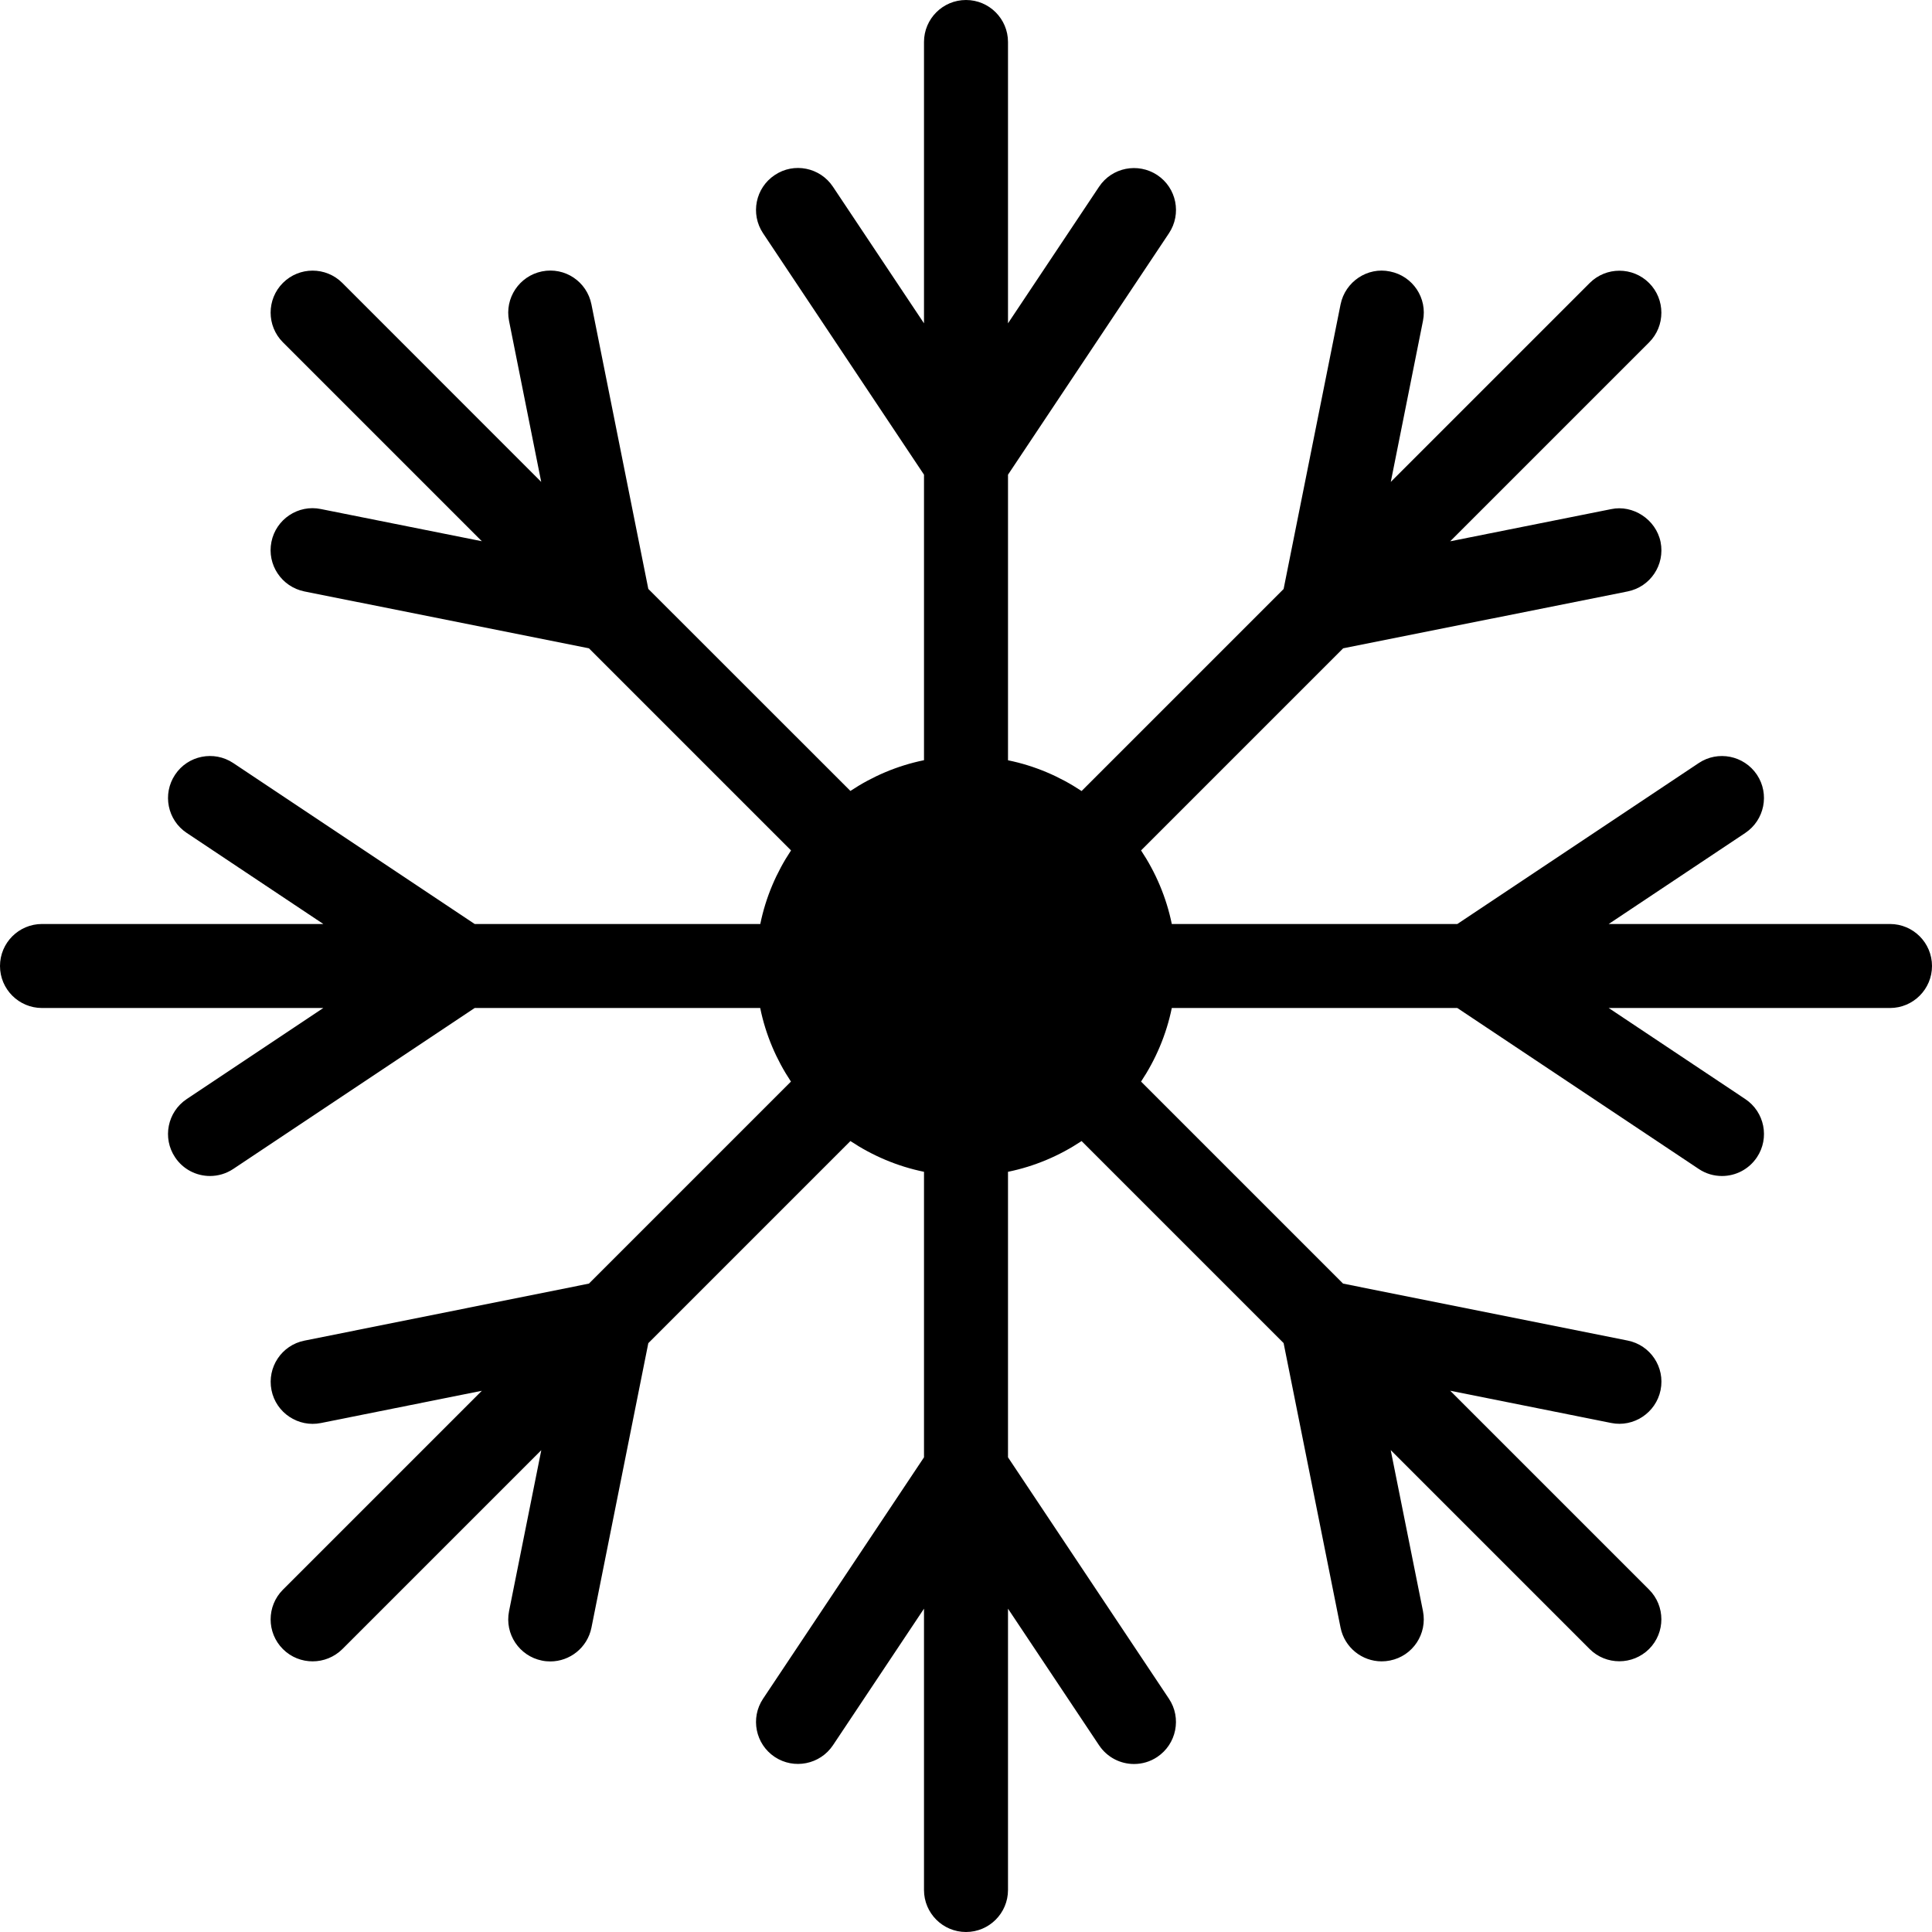 <?xml version="1.0" encoding="iso-8859-1"?>
<!-- Generator: Adobe Illustrator 19.0.0, SVG Export Plug-In . SVG Version: 6.00 Build 0)  -->
<svg version="1.1" id="Capa_1" xmlns="http://www.w3.org/2000/svg" xmlns:xlink="http://www.w3.org/1999/xlink" x="0px" y="0px"
	 viewBox="0 0 490.667 490.667" style="enable-background:new 0 0 490.667 490.667;" xml:space="preserve">
<g>
	<g>
		<path d="M480,234.667h-71.445l34.688-23.125c4.885-3.264,6.229-9.877,2.965-14.784c-3.307-4.928-9.941-6.208-14.784-2.965
			l-61.312,40.875H297.6c-1.387-6.784-4.096-13.099-7.808-18.688l51.328-51.328l72.235-14.443c5.781-1.152,9.536-6.763,8.384-12.544
			c-1.173-5.781-7.061-9.536-12.544-8.363l-40.896,8.171l50.517-50.517c4.16-4.16,4.16-10.923,0-15.083
			c-4.16-4.16-10.923-4.16-15.083,0l-50.517,50.517l8.171-40.896c1.173-5.781-2.581-11.392-8.363-12.544
			c-5.717-1.216-11.392,2.581-12.565,8.363l-14.464,72.277l-51.307,51.307c-5.589-3.712-11.883-6.421-18.688-7.808v-72.533
			l40.875-61.312c3.264-4.907,1.941-11.52-2.965-14.784c-4.885-3.221-11.499-1.963-14.784,2.965L256,82.112V10.667
			C256,4.779,251.221,0,245.333,0s-10.667,4.779-10.667,10.667v71.445l-23.125-34.688c-3.264-4.907-9.899-6.251-14.784-2.965
			c-4.907,3.264-6.229,9.877-2.965,14.784l40.875,61.312v72.512c-6.805,1.387-13.099,4.096-18.688,7.808l-51.328-51.307
			l-14.443-72.256c-1.152-5.781-6.72-9.557-12.565-8.384c-5.76,1.173-9.515,6.784-8.363,12.565l8.171,40.896L86.933,71.851
			c-4.16-4.16-10.923-4.16-15.083,0c-4.16,4.16-4.16,10.923,0,15.083l50.517,50.517l-40.875-8.171
			c-5.76-1.195-11.413,2.581-12.565,8.363c-1.152,5.781,2.603,11.392,8.384,12.565l72.256,14.443l51.328,51.328
			c-3.712,5.589-6.421,11.883-7.808,18.688h-72.533l-61.312-40.875c-4.907-3.264-11.541-1.941-14.784,2.965
			c-3.264,4.907-1.941,11.52,2.965,14.784l34.688,23.125H10.667C4.779,234.667,0,239.445,0,245.333S4.779,256,10.667,256h71.445
			l-34.688,23.125c-4.907,3.264-6.229,9.899-2.965,14.784c2.048,3.093,5.44,4.757,8.875,4.757c2.027,0,4.075-0.576,5.909-1.792
			L120.555,256h72.512c1.387,6.805,4.096,13.099,7.808,18.688l-51.307,51.307L77.312,340.48c-5.781,1.152-9.515,6.763-8.363,12.565
			c1.152,5.781,6.805,9.515,12.544,8.363l40.875-8.192l-50.517,50.517c-4.16,4.16-4.16,10.923,0,15.083
			c2.091,2.091,4.821,3.115,7.552,3.115c2.731,0,5.461-1.045,7.552-3.115l50.517-50.517l-8.192,40.896
			c-1.152,5.781,2.603,11.392,8.363,12.544c0.704,0.149,1.408,0.213,2.112,0.213c4.971,0,9.429-3.499,10.453-8.576l14.443-72.256
			l51.328-51.328c5.589,3.712,11.904,6.421,18.688,7.808v72.512l-40.875,61.312c-3.264,4.885-1.941,11.52,2.965,14.784
			c4.885,3.243,11.52,1.92,14.784-2.965l23.125-34.688V480c0,5.888,4.779,10.667,10.667,10.667S256,485.888,256,480v-71.445
			l23.125,34.688c2.069,3.093,5.44,4.757,8.875,4.757c2.048,0,4.096-0.576,5.909-1.792c4.885-3.264,6.229-9.899,2.965-14.784
			L256,370.112V297.6c6.805-1.387,13.099-4.096,18.688-7.808l51.307,51.307l14.464,72.277c1.024,5.056,5.461,8.555,10.432,8.555
			c0.704,0,1.408-0.064,2.133-0.213c5.781-1.152,9.515-6.763,8.363-12.565l-8.192-40.875l50.517,50.517
			c2.091,2.091,4.821,3.115,7.552,3.115c2.731,0,5.461-1.045,7.552-3.115c4.16-4.16,4.16-10.923,0-15.083l-50.517-50.517
			l40.875,8.192c5.675,1.173,11.392-2.56,12.565-8.363s-2.581-11.413-8.363-12.565l-72.277-14.464l-51.307-51.307
			c3.712-5.589,6.421-11.904,7.808-18.688h72.512l61.312,40.875c1.813,1.216,3.861,1.792,5.909,1.792
			c3.435,0,6.805-1.664,8.875-4.757c3.264-4.885,1.941-11.52-2.965-14.784L408.555,256H480c5.888,0,10.667-4.779,10.667-10.667
			S485.888,234.667,480,234.667z"/>
	</g>
</g>
<g>
</g>
<g>
</g>
<g>
</g>
<g>
</g>
<g>
</g>
<g>
</g>
<g>
</g>
<g>
</g>
<g>
</g>
<g>
</g>
<g>
</g>
<g>
</g>
<g>
</g>
<g>
</g>
<g>
</g>
</svg>
